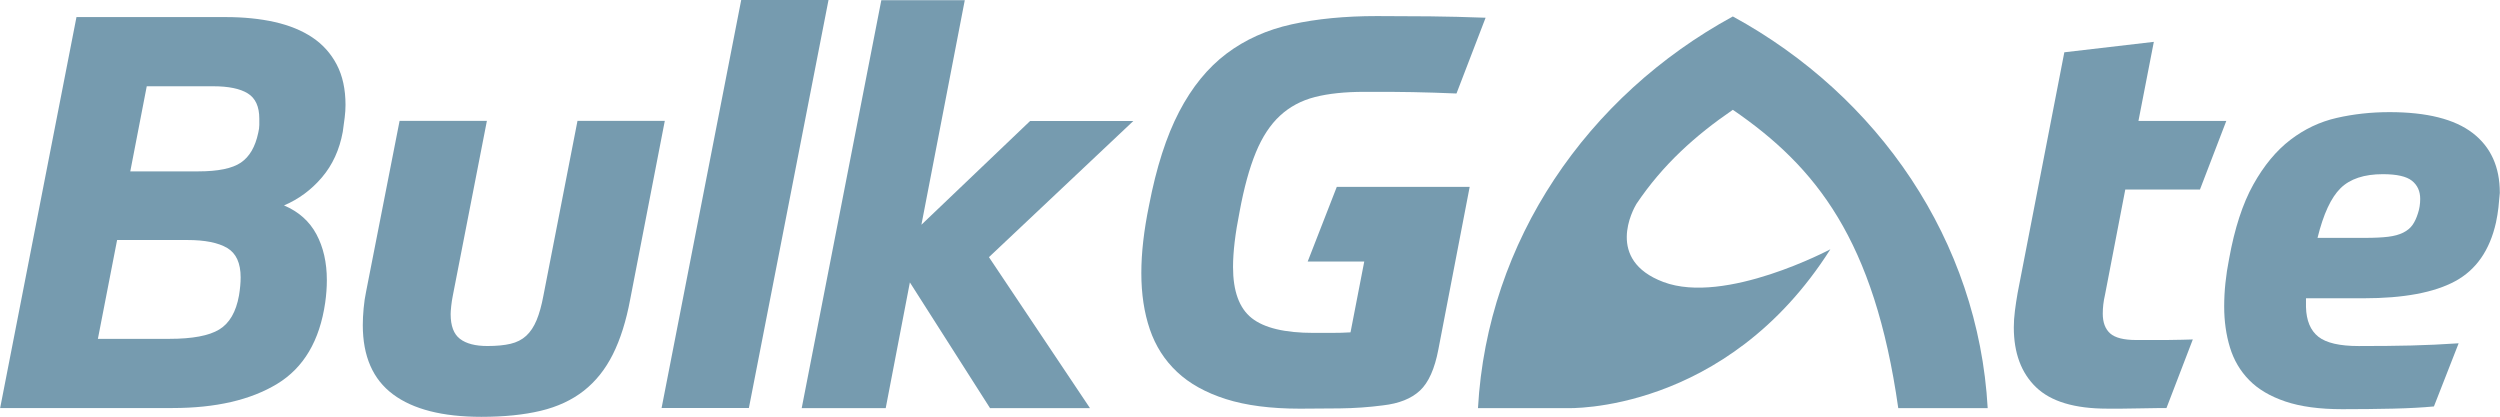 <svg xmlns:rdf="http://www.w3.org/1999/02/22-rdf-syntax-ns#" xmlns="http://www.w3.org/2000/svg" viewBox="0 0 144.605 24.123" height="24.123" width="144.61" version="1.1" xmlns:cc="http://creativecommons.org/ns#" xmlns:dc="http://purl.org/dc/elements/1.1/">
 <g fill="#769baf" transform="translate(-86.748 -15.265)">
  <g transform="matrix(.489 0 0 -.489 95.234 20.255)">
   <path d="m0 0-1.948-10.067h8.053c2.339 0 4.016 0.345 5.034 1.039 1.017 0.692 1.699 1.861 2.046 3.507 0.087 0.346 0.13 0.66 0.13 0.942v0.747c0 1.429-0.455 2.424-1.364 2.987s-2.273 0.845-4.092 0.845h-7.859zm-3.507-18.187-2.273-11.691h8.443c2.728 0 4.698 0.367 5.911 1.105 1.211 0.735 1.991 2.078 2.338 4.026 0.13 0.78 0.195 1.494 0.195 2.143 0 1.69-0.531 2.847-1.591 3.476-1.062 0.627-2.631 0.941-4.709 0.941h-8.314zm-13.835-19.875 9.029 46.246h17.666c2.121 0 4.048-0.196 5.781-0.585 1.731-0.39 3.215-0.996 4.449-1.819s2.197-1.894 2.89-3.215c0.692-1.321 1.039-2.913 1.039-4.774 0-0.477-0.032-0.974-0.097-1.493-0.065-0.521-0.141-1.083-0.228-1.69-0.389-2.122-1.212-3.919-2.468-5.39-1.256-1.473-2.75-2.577-4.481-3.313 1.731-0.736 3.009-1.873 3.832-3.41 0.822-1.537 1.234-3.345 1.234-5.423 0-0.867-0.065-1.754-0.195-2.663-0.649-4.504-2.544-7.708-5.683-9.613-3.14-1.905-7.264-2.858-12.373-2.858h-20.395z" fill="#769baf"/>
  </g>
  <g transform="matrix(.489 0 0 -.489 120.15 22.258)">
   <path d="m0 0h10.327l-4.092-21.108c-0.477-2.556-1.159-4.72-2.046-6.496-0.888-1.776-2.036-3.214-3.442-4.319-1.408-1.104-3.107-1.894-5.099-2.371-1.992-0.476-4.33-0.714-7.014-0.714-4.591 0-8.076 0.888-10.457 2.663-2.382 1.775-3.573 4.503-3.573 8.184 0 0.605 0.033 1.266 0.098 1.98 0.065 0.715 0.162 1.375 0.292 1.982l3.962 20.199h10.327l-4.027-20.654c-0.087-0.433-0.152-0.856-0.195-1.266-0.043-0.412-0.064-0.726-0.064-0.942 0-1.386 0.367-2.361 1.104-2.923 0.735-0.564 1.818-0.844 3.247-0.844 1.082 0 1.991 0.086 2.728 0.26 0.736 0.172 1.353 0.486 1.851 0.941 0.497 0.455 0.909 1.071 1.234 1.852 0.325 0.779 0.595 1.753 0.812 2.922l4.027 20.654z" fill="#769baf"/>
  </g>
  <g transform="matrix(.489 0 0 -.489 129.62 15.265)">
   <path d="m0 0h10.327l-9.418-48.259h-10.327l9.418 48.259z" fill="#769baf"/>
  </g>
  <g transform="matrix(.489 0 0 -.489 143.95 30.139)">
   <path d="m0 0 11.951-17.861h-11.821l-9.483 14.874-2.858-14.874h-9.937l9.418 48.258h9.872l-5.131-26.565 12.86 12.275h12.211l-17.082-16.107z" fill="#769baf"/>
  </g>
  <g transform="matrix(.489 0 0 -.489 158.45 27.502)">
   <path d="m0 0c-0.52-2.598-0.779-4.784-0.779-6.56 0-2.857 0.734-4.871 2.207-6.04 1.472-1.17 3.92-1.754 7.34-1.754h1.98c0.932 0 1.723 0.022 2.371 0.065l1.625 8.379h-6.691l3.443 8.833h15.719l-3.703-19.225c-0.434-2.296-1.159-3.92-2.176-4.872-1.018-0.953-2.479-1.537-4.385-1.753-1.644-0.218-3.344-0.335-5.098-0.357-1.753-0.022-3.324-0.033-4.708-0.033-3.465 0-6.389 0.378-8.77 1.136s-4.309 1.829-5.779 3.216c-1.473 1.385-2.545 3.063-3.216 5.033-0.672 1.97-1.006 4.19-1.006 6.658 0 2.38 0.302 5.043 0.909 7.989 0.865 4.503 2.057 8.205 3.572 11.106 1.516 2.901 3.377 5.185 5.586 6.853 2.207 1.666 4.784 2.825 7.729 3.474 2.943 0.65 6.301 0.975 10.068 0.975 2.164 0 4.264-0.012 6.299-0.032 2.035-0.023 4.223-0.076 6.561-0.163l-3.444-8.963c-0.908 0.043-1.785 0.075-2.629 0.098-0.845 0.021-1.689 0.041-2.533 0.064-0.846 0.021-1.732 0.033-2.664 0.033h-3.084c-2.297 0-4.244-0.206-5.846-0.617-1.603-0.412-2.978-1.149-4.125-2.209-1.148-1.062-2.101-2.512-2.857-4.352-0.758-1.84-1.396-4.168-1.916-6.982" fill="#769baf"/>
  </g>
  <g transform="matrix(.489 0 0 -.489 209.68 26.23)">
   <path d="m0 0-2.403-12.471c-0.173-0.737-0.26-1.472-0.26-2.208 0-1.04 0.293-1.819 0.877-2.339 0.585-0.519 1.613-0.779 3.085-0.779h1.462 2.078c0.715 0 1.364 0.011 1.948 0.032 0.585 0.022 0.985 0.034 1.202 0.034l-3.118-8.12h-1.136c-0.585 0-1.234-0.009-1.949-0.032-0.714-0.021-1.439-0.033-2.176-0.033h-1.754c-3.854 0-6.657 0.845-8.411 2.533-1.753 1.69-2.63 4.049-2.63 7.08 0 0.606 0.042 1.255 0.13 1.949 0.086 0.692 0.195 1.407 0.325 2.143l5.521 28.448 10.587 1.235-1.819-9.354h10.392l-3.117-8.118h-8.834z" fill="#769baf"/>
  </g>
  <g transform="matrix(.489 0 0 -.489 224.58 25.34)">
   <path d="m0 0c-2.209 0-3.876-0.552-5.002-1.656-1.126-1.105-2.035-3.064-2.727-5.878h5.65c1.082 0 1.981 0.043 2.695 0.13 0.715 0.086 1.31 0.249 1.786 0.487 0.477 0.237 0.845 0.541 1.105 0.909 0.26 0.367 0.475 0.833 0.649 1.397 0.173 0.519 0.26 1.082 0.26 1.688 0 0.909-0.324 1.624-0.974 2.144-0.65 0.519-1.797 0.779-3.442 0.779m-9.094-14.679v-1.039c0.043-1.602 0.531-2.771 1.462-3.508 0.931-0.736 2.522-1.103 4.774-1.103 2.38 0 4.459 0.02 6.235 0.064 1.775 0.043 3.638 0.13 5.586 0.26l-2.923-7.469c-1.343-0.13-2.955-0.216-4.839-0.26-1.884-0.042-3.887-0.065-6.008-0.065-2.685 0-4.925 0.303-6.722 0.909-1.797 0.607-3.227 1.45-4.287 2.533-1.062 1.083-1.819 2.372-2.273 3.865-0.455 1.494-0.682 3.106-0.682 4.839 0 1.819 0.195 3.702 0.584 5.651 0.65 3.593 1.602 6.516 2.858 8.768 1.256 2.251 2.717 4.016 4.385 5.294 1.666 1.276 3.496 2.143 5.488 2.597 1.991 0.455 4.069 0.683 6.235 0.683 4.416 0 7.697-0.823 9.84-2.469 2.144-1.645 3.215-4.005 3.215-7.079-0.044-0.563-0.098-1.137-0.162-1.722-0.066-0.584-0.162-1.179-0.292-1.786-0.737-3.291-2.35-5.607-4.839-6.949-2.491-1.343-6.096-2.014-10.814-2.014h-6.821z" fill="#769baf"/>
  </g>
  <g transform="matrix(.489 0 0 -.489 186.98 21.616)">
   <path d="m0 0c9.856-6.753 16.749-15.412 19.568-35.29h10.578c-1.105 19.819-12.942 36.949-30.146 46.331-17.204-9.382-29.043-26.512-30.148-46.331h10.578s18.734-0.707 31.109 18.793c0 0-12.437-6.625-19.75-3.875-6.919 2.602-3.576 8.599-3.196 9.236 3.135 4.664 6.97 8.095 11.407 11.136" fill="#769baf"/>
  </g>
 </g>
</svg>
